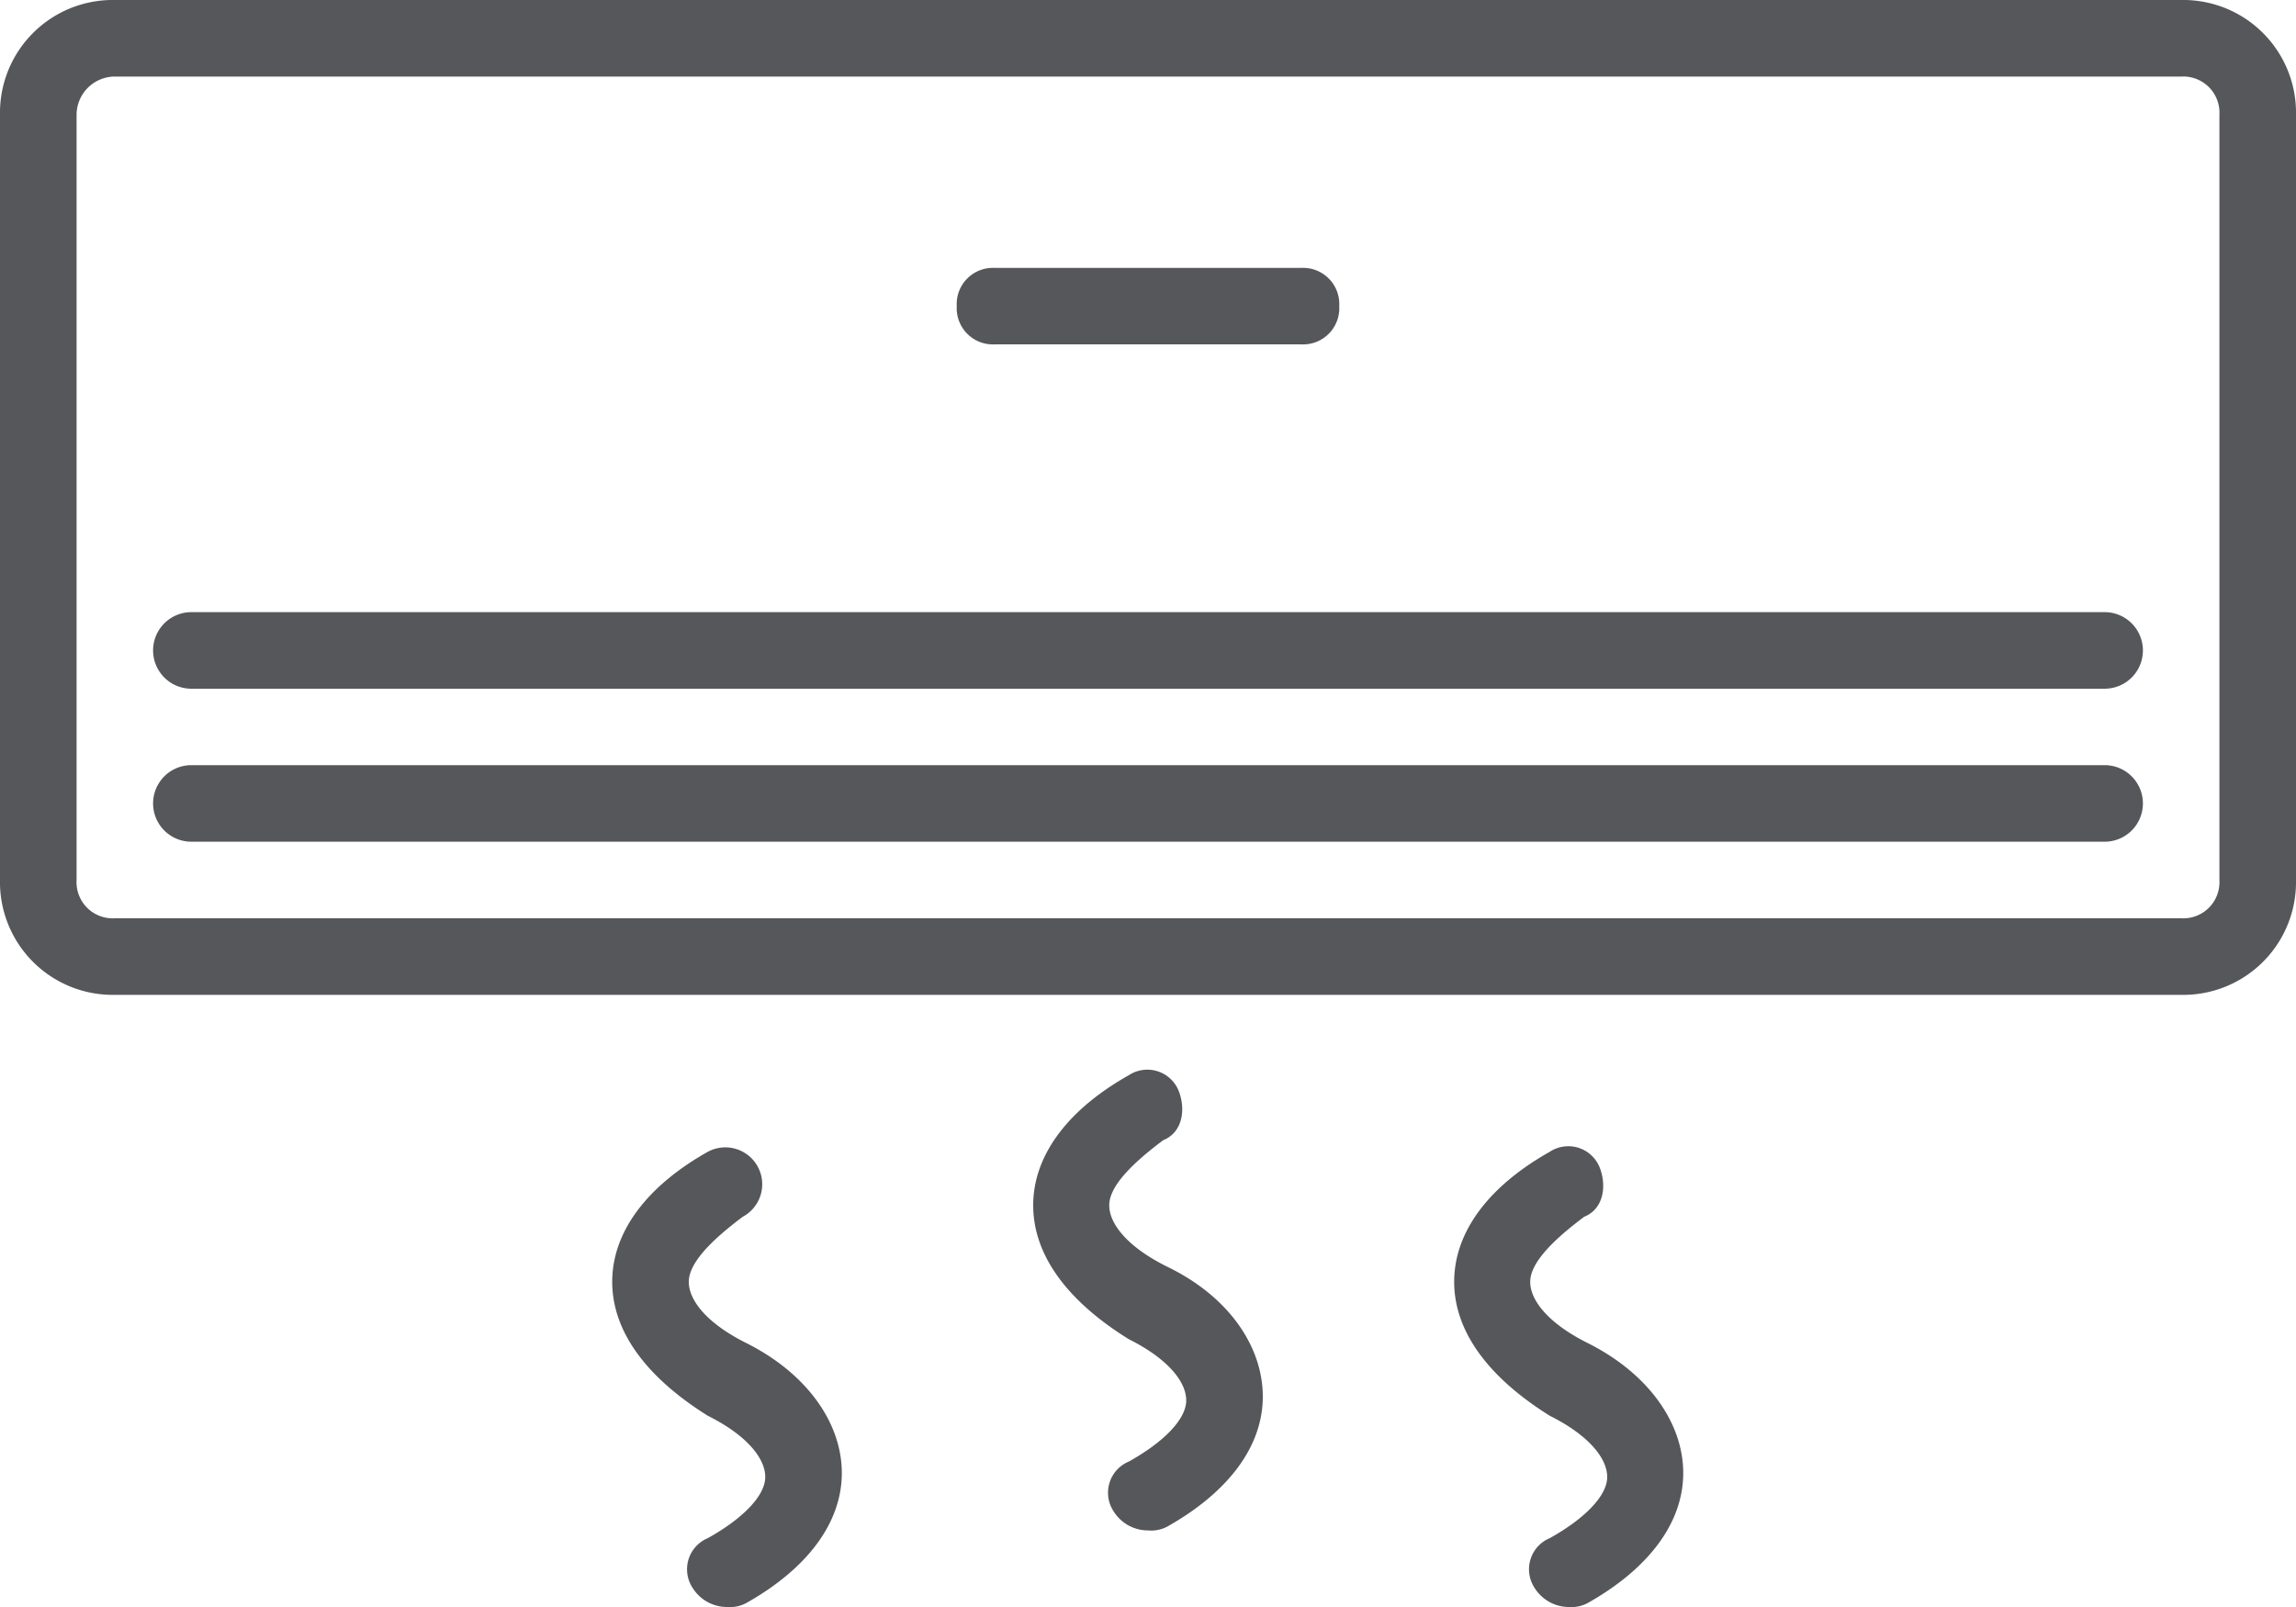<svg xmlns="http://www.w3.org/2000/svg" viewBox="0 0 170 119"><defs><style>.cls-1{fill:#55575a;}</style></defs><title>Air Conditioning</title><g id="Layer_2" data-name="Layer 2"><g id="Homes"><g id="Air_Conditioning" data-name="Air Conditioning"><path class="cls-1" d="M161.5,73.67H8.5A8.35,8.35,0,0,1,0,65.17V8.5A8.35,8.35,0,0,1,8.5,0h153A8.35,8.35,0,0,1,170,8.5V65.17A8.35,8.35,0,0,1,161.5,73.67Zm-153-68A2.84,2.84,0,0,0,5.67,8.5V65.17A2.68,2.68,0,0,0,8.5,68h153a2.68,2.68,0,0,0,2.83-2.83V8.5a2.68,2.68,0,0,0-2.83-2.83Z"/><path class="cls-1" d="M96.33,25.5H73.67a2.68,2.68,0,0,1-2.83-2.83,2.68,2.68,0,0,1,2.83-2.83H96.33a2.68,2.68,0,0,1,2.83,2.83A2.68,2.68,0,0,1,96.33,25.5Z"/><path class="cls-1" d="M155.83,62.33H14.17a2.83,2.83,0,1,1,0-5.67H155.83a2.83,2.83,0,1,1,0,5.67Z"/><path class="cls-1" d="M155.83,51H14.17a2.83,2.83,0,1,1,0-5.67H155.83a2.83,2.83,0,1,1,0,5.67Z"/><path class="cls-1" d="M85,113.33a3,3,0,0,1-2.55-1.42,2.5,2.5,0,0,1,1.13-3.68c2.55-1.42,4.25-3.12,4.25-4.53s-1.42-3.12-4.25-4.53C79,96.33,76.5,92.93,76.5,89.25s2.55-7.08,7.08-9.63a2.5,2.5,0,0,1,3.68,1.13c.57,1.42.28,3.12-1.13,3.68-2.27,1.7-4,3.4-4,4.82s1.42,3.12,4.25,4.53C91,96,93.5,99.73,93.5,103.42s-2.55,7.08-7.08,9.63A2.55,2.55,0,0,1,85,113.33Z"/><path class="cls-1" d="M53.83,119a3,3,0,0,1-2.55-1.42,2.5,2.5,0,0,1,1.13-3.68c2.55-1.42,4.25-3.12,4.25-4.53s-1.42-3.12-4.25-4.53c-4.53-2.83-7.08-6.23-7.08-9.92s2.55-7.08,7.08-9.63A2.73,2.73,0,0,1,55,90.1c-2.27,1.7-4,3.4-4,4.82s1.42,3.12,4.25,4.53c4.53,2.27,7.08,5.95,7.08,9.63s-2.55,7.08-7.08,9.63A2.55,2.55,0,0,1,53.83,119Z"/><path class="cls-1" d="M116.17,119a3,3,0,0,1-2.55-1.42,2.5,2.5,0,0,1,1.13-3.68c2.55-1.42,4.25-3.12,4.25-4.53s-1.42-3.12-4.25-4.53c-4.53-2.83-7.08-6.23-7.08-9.92s2.55-7.08,7.08-9.63a2.5,2.5,0,0,1,3.68,1.13c.57,1.42.28,3.12-1.13,3.68-2.27,1.7-4,3.4-4,4.82s1.42,3.12,4.25,4.53c4.53,2.27,7.08,5.95,7.08,9.63s-2.55,7.08-7.08,9.63A2.55,2.55,0,0,1,116.17,119Z"/></g></g></g></svg>
